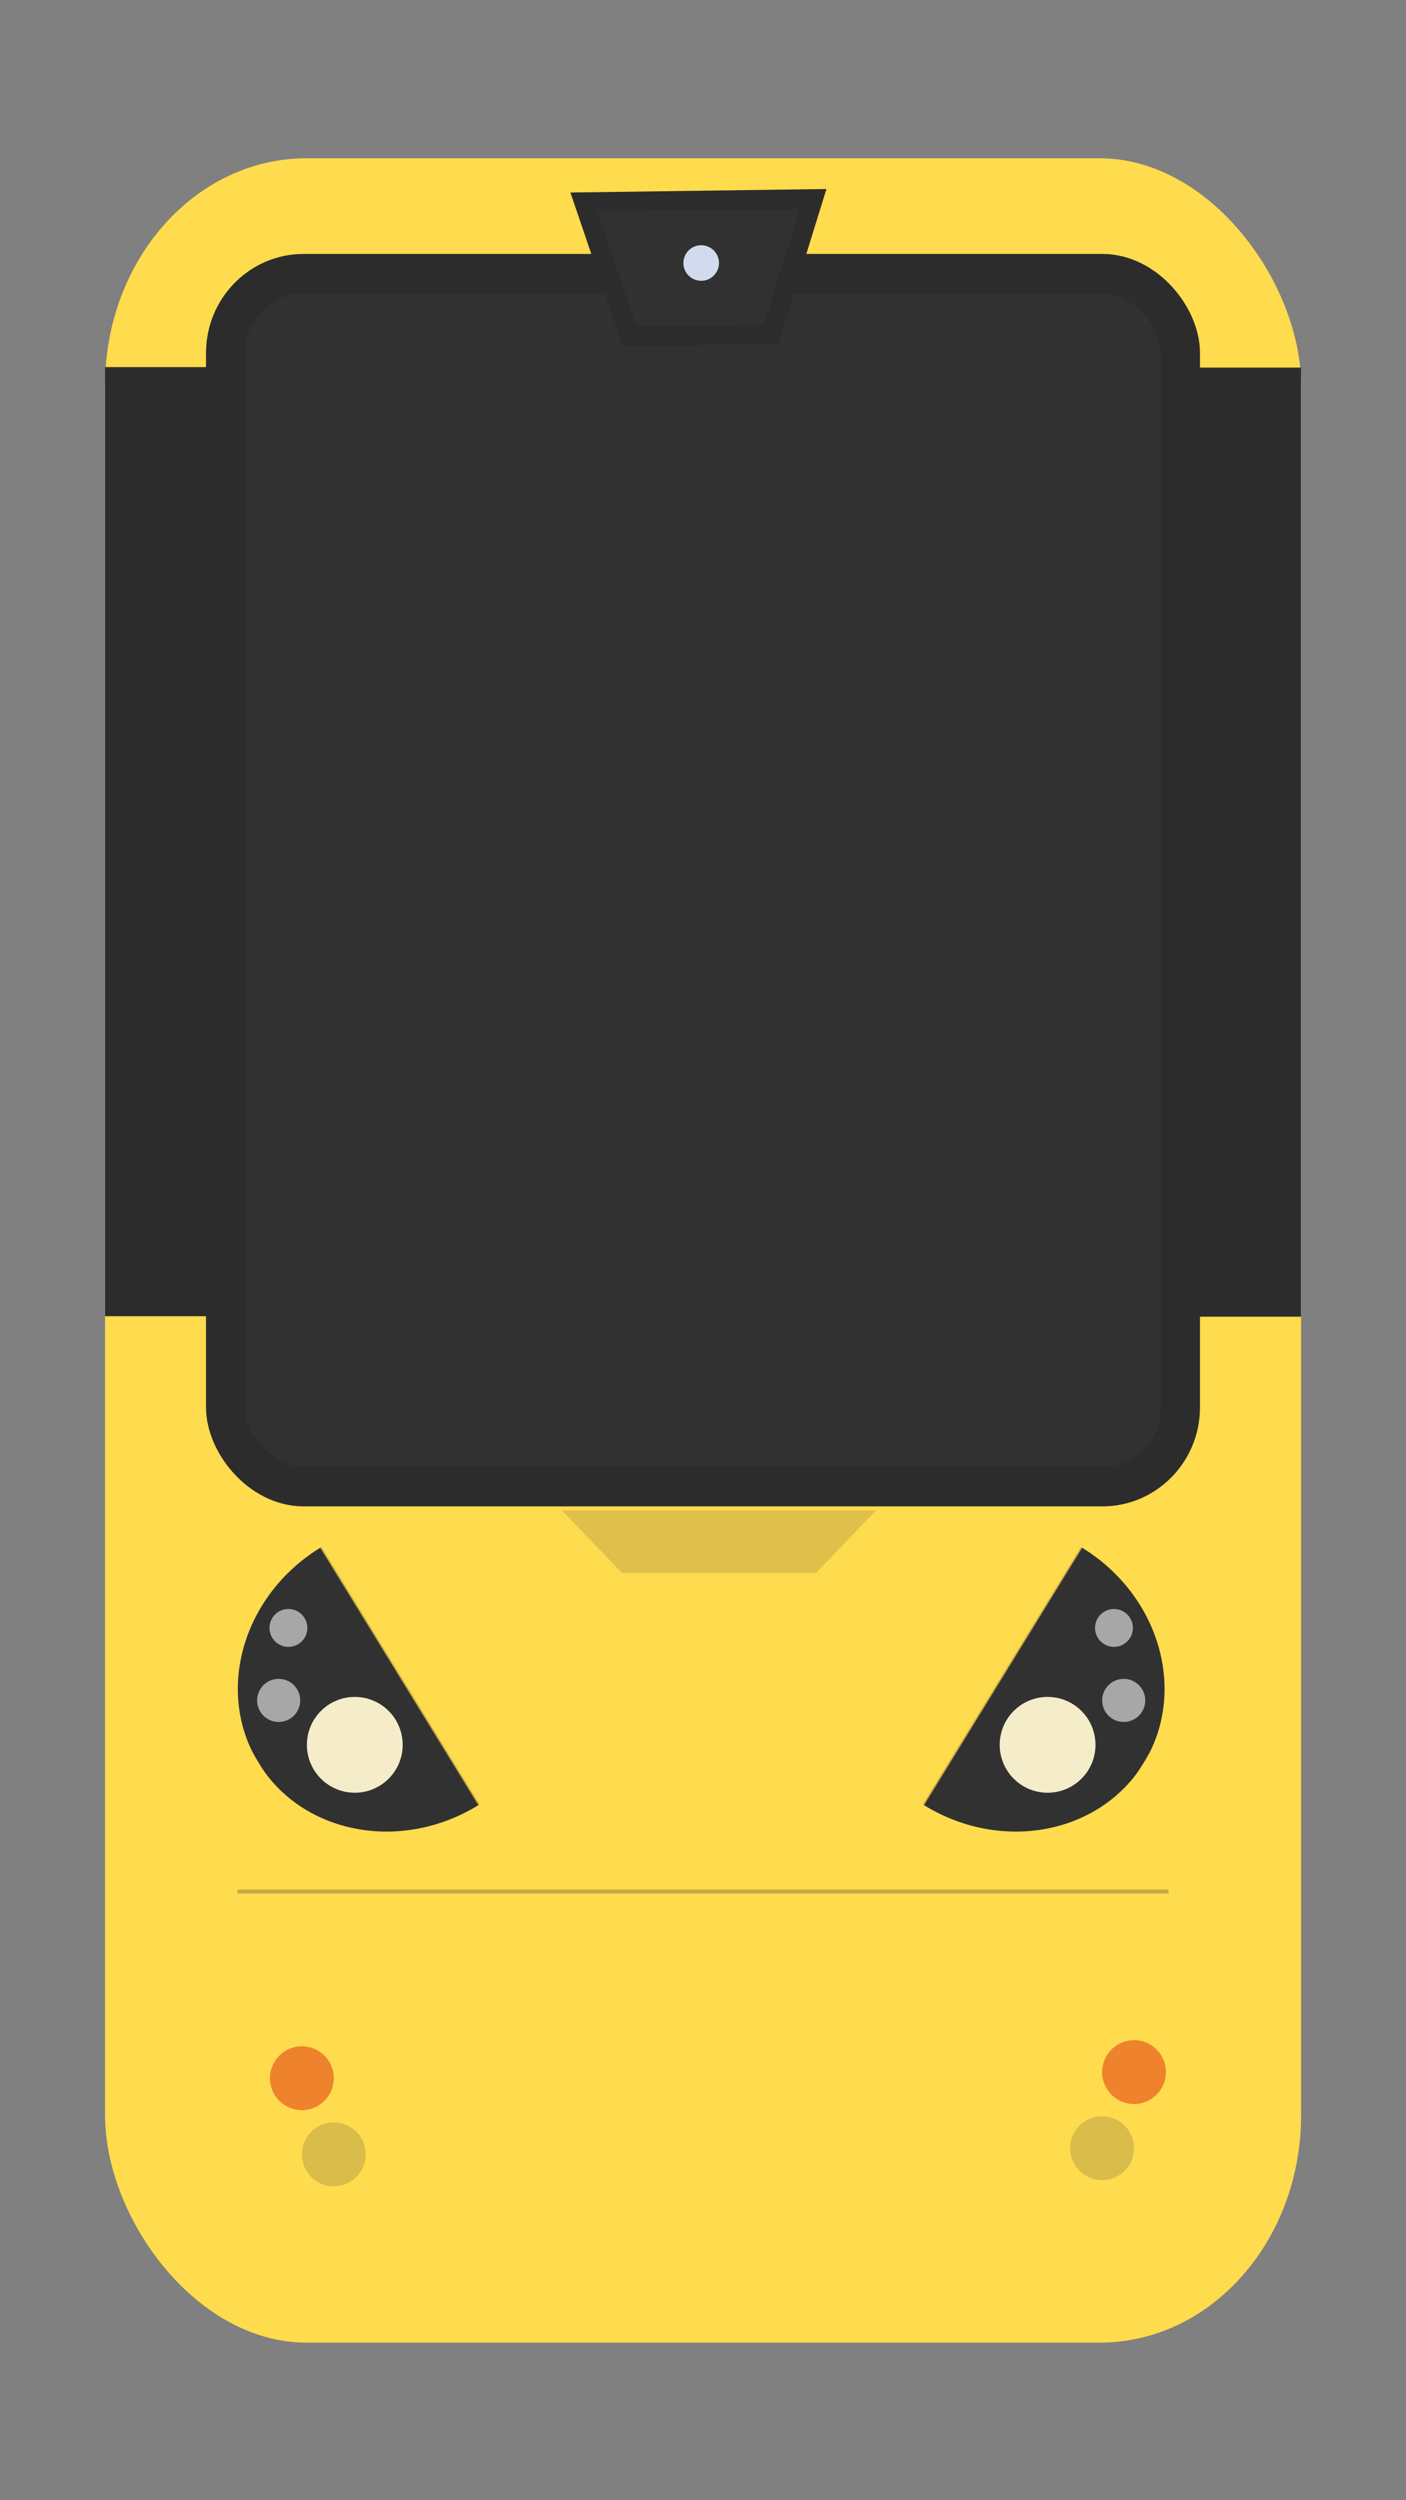 <svg id="evoksNrgGe81" xmlns="http://www.w3.org/2000/svg" xmlns:xlink="http://www.w3.org/1999/xlink" viewBox="0 0 1080 1920" shape-rendering="geometricPrecision" text-rendering="geometricPrecision"><rect x="0" y="0" width="1080" height="1920" fill="#808080" stroke="none"/><rect width="724.546" height="1172.196" rx="122" ry="122" transform="matrix(1.268 0 0 1.431 80.689 121.548)" fill="#ffdb4e" stroke-width="0"/><g transform="translate(38.177 0)"><ellipse rx="24.526" ry="24.525" transform="translate(193.704 1595.91)" fill="#ee822d" stroke-width="0"/><ellipse rx="24.526" ry="24.525" transform="translate(218.229 1654.381)" fill="#d9bc4a" stroke-width="0"/></g><g transform="translate(-6.04-1.849)"><g><g transform="matrix(1.03-.633 0.596 0.97-891.752 153.082)"><g mask="url(#evoksNrgGe816)"><g><ellipse rx="104.938" ry="101.896" transform="translate(356.864 1404.206)" fill="#313131" stroke-width="0"/></g><mask id="evoksNrgGe816" mask-type="luminance" x="-150%" y="-150%" height="400%" width="400%"><rect width="170.257" height="352.533" rx="0" ry="0" transform="matrix(.618 0 0 1 251.926 1240.07)" fill="#d2dbed" stroke-width="0"/></mask></g><ellipse rx="13.691" ry="14.544" transform="translate(283.633 1375.351)" fill="#a7a7a7" stroke-width="0"/></g><ellipse rx="36.787" ry="36.787" transform="translate(278.567 1341.743)" fill="#f5ecc9" stroke-width="0"/><ellipse rx="14.544" ry="14.544" transform="translate(227.577 1251.982)" fill="#a7a7a7" stroke-width="0"/></g></g><rect width="733.491" height="918.516" rx="60" ry="60" transform="matrix(1 0 0 1.014 173.254 210.201)" fill="#313131" stroke="#2c2c2c" stroke-width="30"/><polygon points="0,-92.532 88.004,-28.594 54.389,74.86 -88.004,-28.594 0,-92.532" transform="matrix(-.801 0.599-.599-.801 536.983 182.584)" fill="#313131" stroke="#2c2c2c" stroke-width="15"/><ellipse rx="13.665" ry="13.665" transform="translate(538.611 201.974)" fill="#d2dbed" stroke-width="0"/><g transform="translate(477.018-1.849)"><g transform="matrix(-1 0 0 1 606.244 0)"><g transform="matrix(1.03-.633 0.596 0.97-891.752 153.082)"><g mask="url(#evoksNrgGe830)"><g><ellipse rx="104.938" ry="101.896" transform="translate(356.864 1404.206)" fill="#313131" stroke-width="0"/></g><mask id="evoksNrgGe830" mask-type="luminance" x="-150%" y="-150%" height="400%" width="400%"><rect width="170.257" height="352.533" rx="0" ry="0" transform="matrix(.618 0 0 1 251.926 1240.07)" fill="#d2dbed" stroke-width="0"/></mask></g><ellipse rx="13.691" ry="14.544" transform="translate(283.633 1375.351)" fill="#a7a7a7" stroke-width="0"/></g><ellipse rx="36.787" ry="36.787" transform="translate(278.567 1341.743)" fill="#f5ecc9" stroke-width="0"/><ellipse rx="14.544" ry="14.544" transform="translate(227.577 1251.982)" fill="#a7a7a7" stroke-width="0"/></g></g><rect width="95.946" height="761.568" rx="0" ry="0" transform="matrix(1.015 0 0 0.957 80.689 281.92)" fill="#2c2c2c" stroke-width="0"/><rect width="95.946" height="761.568" rx="0" ry="0" transform="matrix(1.015 0 0 0.957 901.961 282.286)" fill="#2c2c2c" stroke-width="0"/><g transform="matrix(-1 0 0 1 1064.788-4.71)"><ellipse rx="24.526" ry="24.525" transform="translate(193.704 1595.91)" fill="#ee822d" stroke-width="0"/><ellipse rx="24.526" ry="24.525" transform="translate(218.229 1654.381)" fill="#d9bc4a" stroke-width="0"/></g><polygon points="109.406,-35.548 67.617,93.066 -67.617,93.066 -109.406,-35.548" transform="matrix(1.102 0 0 0.373 552.276 1173.194)" fill="#dec04b" stroke-width="0"/><line x1="-357.557" y1="0" x2="357.557" y2="0" transform="translate(540 1452.522)" fill="none" stroke="rgba(47,47,47,0.28)" stroke-width="3"/></svg>
